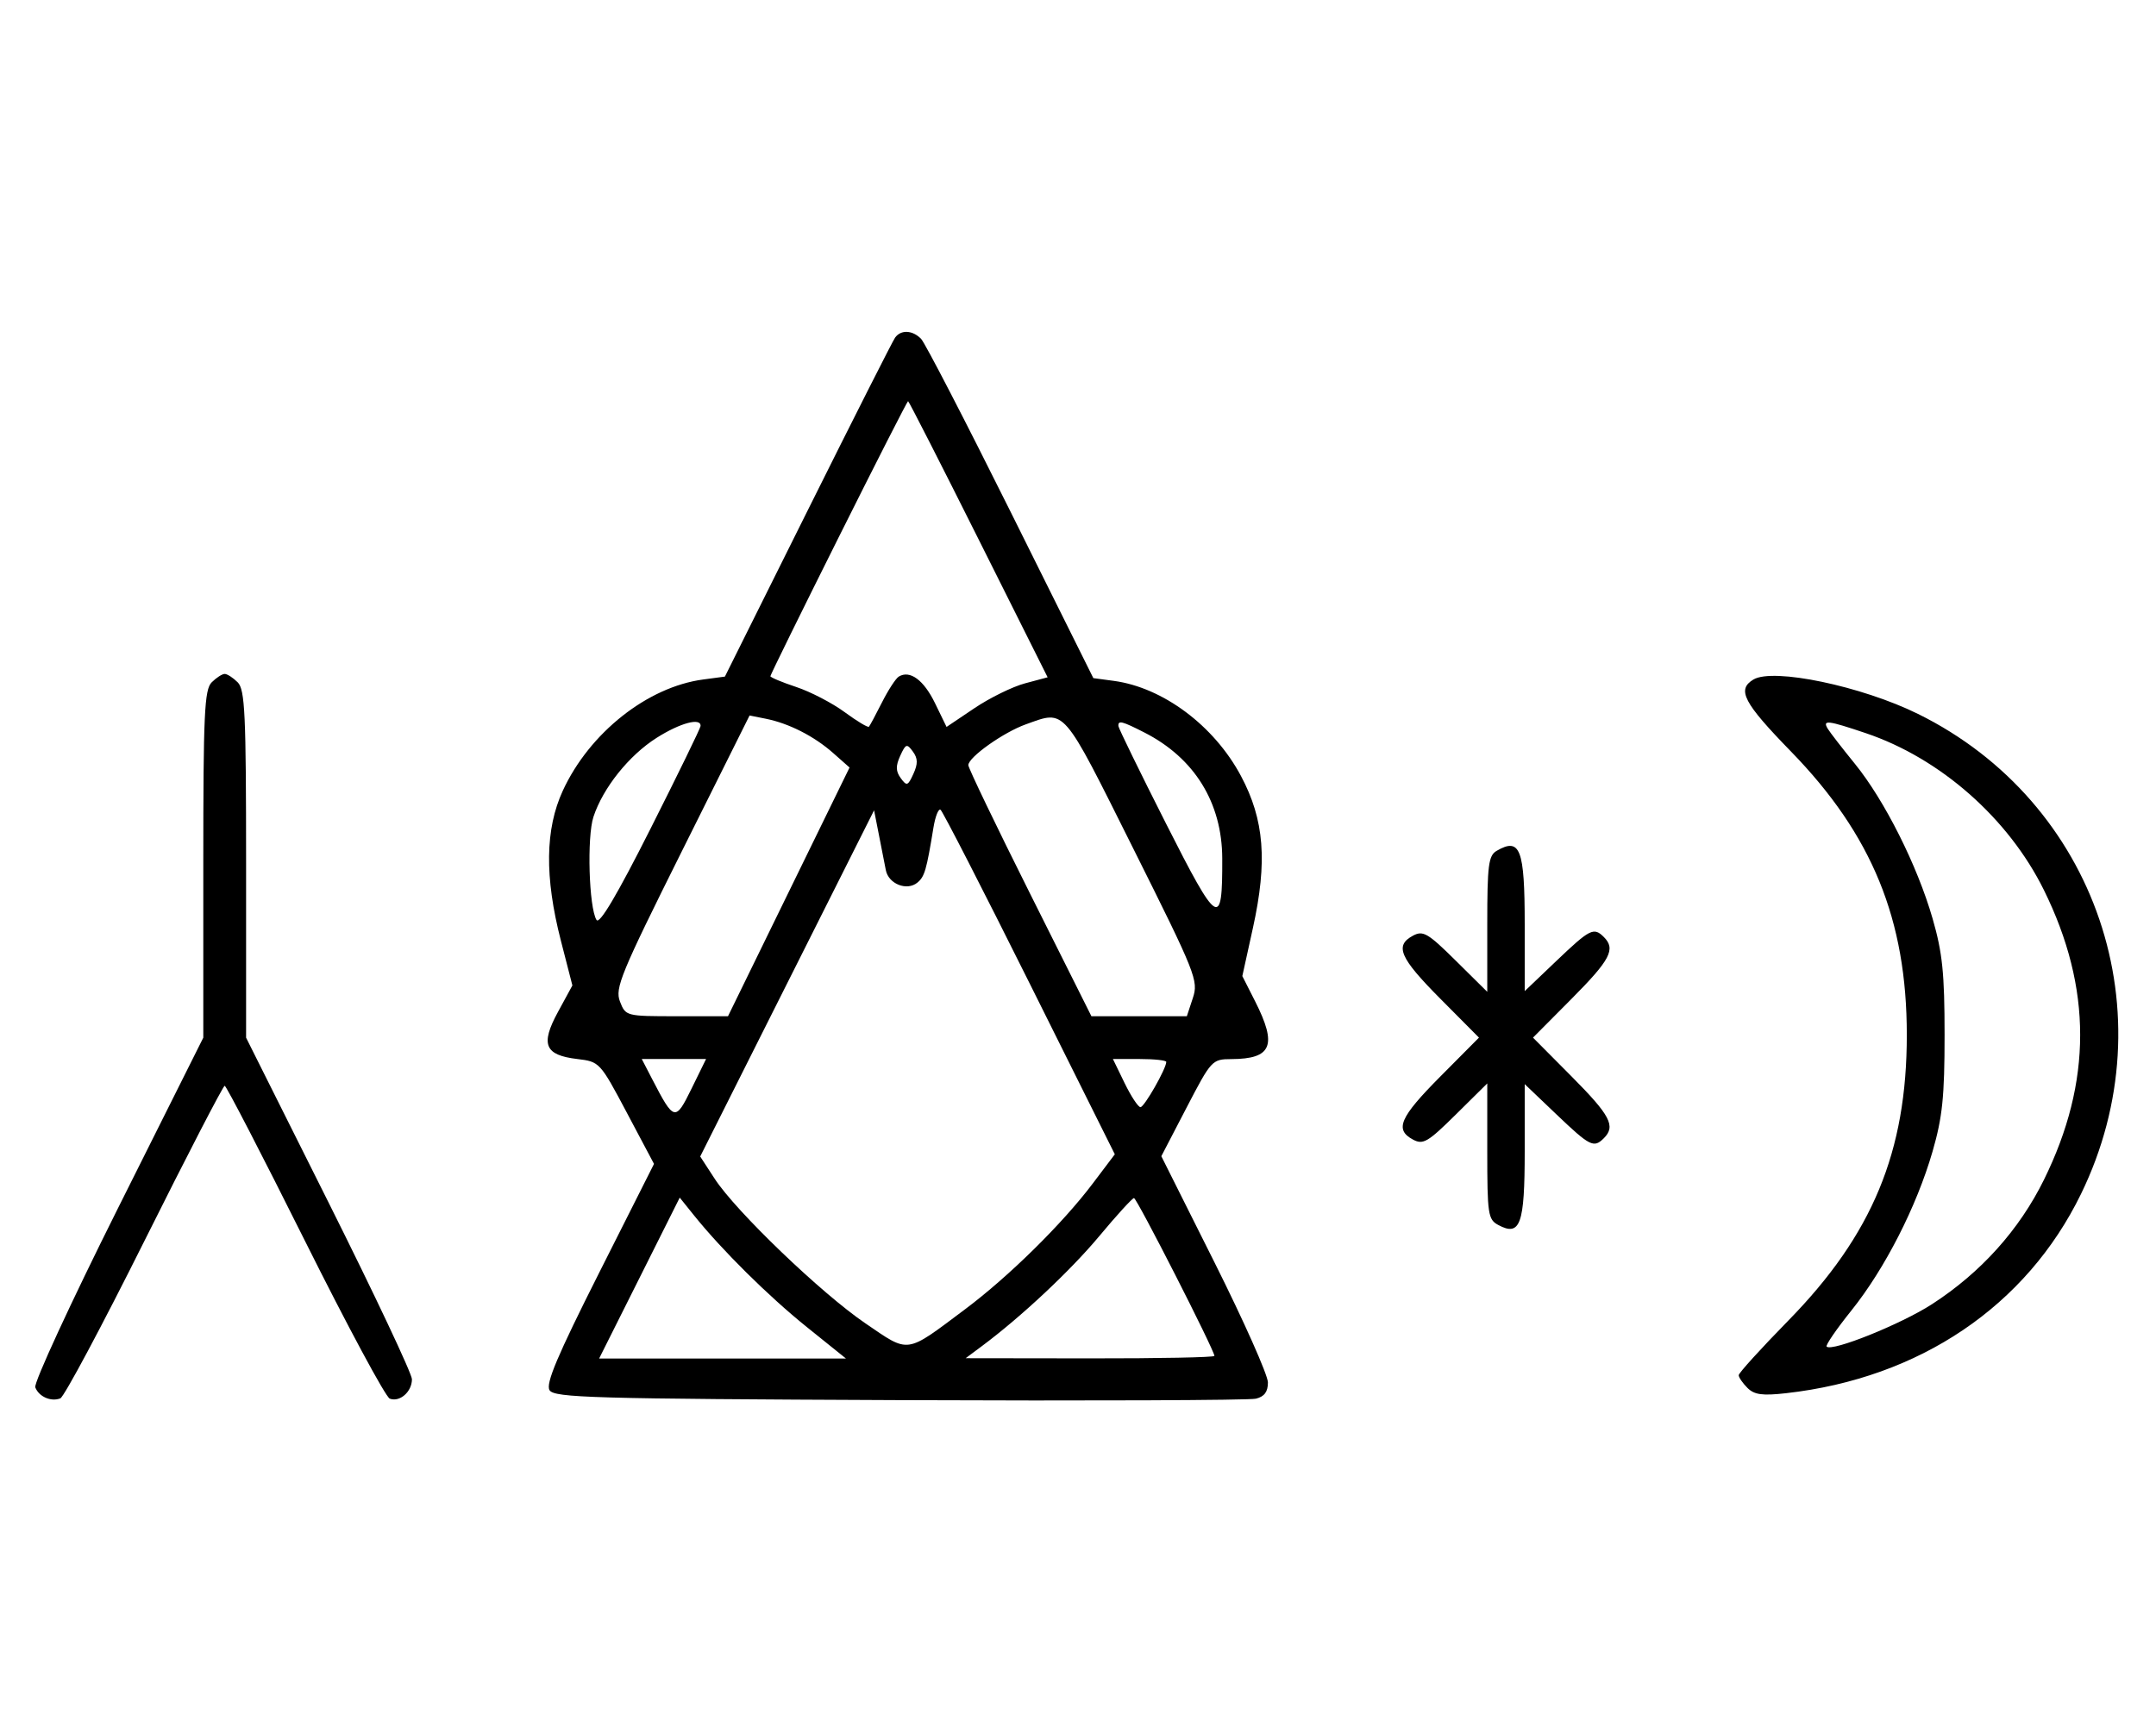 <svg xmlns="http://www.w3.org/2000/svg" width="403" height="324" viewBox="0 0 403 324" version="1.1">
	<path d="M 167.309 63.125 C 166.864 63.744, 159.525 78.257, 151 95.375 L 135.500 126.500 131.434 127.043 C 121.021 128.433, 110.188 137.015, 105.204 147.825 C 101.894 155.002, 101.778 163.967, 104.839 175.872 L 106.992 184.244 104.297 189.195 C 100.986 195.279, 101.804 197.274, 107.908 198 C 112.075 198.496, 112.158 198.586, 117.180 208.056 L 122.247 217.611 111.987 237.977 C 104.160 253.514, 101.963 258.717, 102.722 259.921 C 103.609 261.328, 110.729 261.530, 168.109 261.776 C 203.524 261.928, 233.512 261.807, 234.750 261.507 C 236.335 261.123, 237 260.226, 237 258.471 C 237 257.102, 232.517 247.024, 227.038 236.076 L 217.076 216.171 221.788 207.102 C 226.418 198.191, 226.564 198.032, 230.168 198.016 C 237.743 197.983, 238.783 195.452, 234.608 187.213 L 232.216 182.493 234.196 173.496 C 236.939 161.035, 236.330 153.275, 231.965 145.086 C 226.950 135.677, 217.394 128.533, 208.167 127.296 L 204.367 126.786 188.934 95.758 C 180.445 78.693, 172.905 64.116, 172.179 63.365 C 170.574 61.708, 168.405 61.601, 167.309 63.125 M 156.741 100.505 C 149.733 114.533, 144 126.197, 144 126.425 C 144 126.653, 146.178 127.563, 148.840 128.447 C 151.502 129.331, 155.573 131.446, 157.886 133.148 C 160.200 134.849, 162.241 136.074, 162.423 135.870 C 162.605 135.667, 163.703 133.618, 164.863 131.318 C 166.023 129.018, 167.432 126.851, 167.995 126.503 C 170.065 125.224, 172.662 127.124, 174.769 131.461 L 176.931 135.911 182.142 132.405 C 185.008 130.476, 189.258 128.388, 191.588 127.765 L 195.824 126.632 182.908 100.816 C 175.805 86.617, 169.878 75, 169.737 75 C 169.597 75, 163.748 86.477, 156.741 100.505 M 39.571 127.571 C 38.207 128.935, 38 133.425, 38 161.577 L 38 194.012 22.016 225.967 C 13.225 243.542, 6.285 258.580, 6.594 259.384 C 7.265 261.133, 9.512 262.124, 11.274 261.448 C 11.975 261.180, 19.056 247.919, 27.010 231.980 C 34.964 216.041, 41.710 203, 42 203 C 42.290 203, 49.036 216.041, 56.990 231.980 C 64.944 247.919, 72.083 261.201, 72.853 261.497 C 74.717 262.213, 77 260.217, 77 257.871 C 77 256.835, 70.025 242.043, 61.500 225 L 46 194.012 46 161.578 C 46 133.425, 45.793 128.935, 44.429 127.571 C 43.564 126.707, 42.471 126, 42 126 C 41.529 126, 40.436 126.707, 39.571 127.571 M 327.750 127.047 C 324.608 128.936, 325.876 131.366, 334.766 140.500 C 349.939 156.086, 356.421 171.951, 356.421 193.500 C 356.421 215.356, 349.990 230.854, 334.250 246.927 C 329.163 252.122, 325 256.706, 325 257.115 C 325 257.523, 325.732 258.589, 326.627 259.485 C 327.919 260.776, 329.415 260.981, 333.877 260.478 C 358.821 257.665, 378.765 244.186, 388.979 223.237 C 405.378 189.605, 391.912 149.947, 358.500 133.472 C 347.968 128.279, 331.443 124.826, 327.750 127.047 M 127.462 159.136 C 116.011 182.103, 114.917 184.760, 115.883 187.250 C 116.944 189.984, 117.006 190, 126.514 190 L 136.078 190 147.438 166.750 L 158.798 143.500 155.724 140.781 C 152.171 137.639, 147.459 135.242, 143.134 134.377 L 140.109 133.772 127.462 159.136 M 191.748 135.427 C 187.564 136.920, 181 141.581, 181 143.059 C 181 143.586, 186.177 154.363, 192.504 167.008 L 204.008 190 212.927 190 L 221.845 190 222.968 186.597 C 224.043 183.339, 223.567 182.144, 211.805 158.597 C 198.443 131.845, 199.231 132.756, 191.748 135.427 M 122.737 137.952 C 117.568 141.230, 112.718 147.294, 110.929 152.716 C 109.686 156.482, 110.078 169.699, 111.501 172.001 C 112.055 172.898, 115.349 167.330, 121.608 154.916 C 126.715 144.787, 130.918 136.162, 130.947 135.750 C 131.063 134.106, 127.144 135.157, 122.737 137.952 M 209.053 135.750 C 209.082 136.162, 213.091 144.375, 217.962 154 C 227.718 173.277, 228.506 173.765, 228.463 160.500 C 228.430 150.080, 223.272 141.730, 213.924 136.961 C 209.708 134.810, 208.974 134.628, 209.053 135.750 M 341.645 136.250 C 342.064 136.938, 344.351 139.892, 346.726 142.816 C 352.263 149.633, 358.373 161.803, 361.234 171.715 C 363.085 178.130, 363.481 181.963, 363.481 193.500 C 363.481 205.037, 363.085 208.870, 361.234 215.285 C 358.269 225.556, 352.309 237.236, 346.058 245.025 C 343.275 248.493, 341.194 251.528, 341.435 251.768 C 342.439 252.772, 355.340 247.580, 361.113 243.849 C 370.241 237.949, 377.432 229.958, 382.055 220.577 C 391.080 202.265, 391.080 184.735, 382.055 166.423 C 375.455 153.031, 362.698 141.783, 348.779 137.083 C 341.616 134.664, 340.605 134.546, 341.645 136.250 M 168.267 141.314 C 167.405 143.206, 167.428 144.204, 168.367 145.487 C 169.488 147.020, 169.703 146.948, 170.733 144.686 C 171.595 142.794, 171.572 141.796, 170.633 140.513 C 169.512 138.980, 169.297 139.052, 168.267 141.314 M 174.483 154.722 C 173.178 162.701, 172.830 163.896, 171.484 165.014 C 169.527 166.637, 166.085 165.279, 165.578 162.683 C 165.343 161.483, 164.754 158.475, 164.268 156 L 163.384 151.500 147.133 183.862 L 130.882 216.224 133.573 220.362 C 137.556 226.489, 153.496 241.790, 161.763 247.422 C 170.067 253.080, 169.148 253.210, 180.395 244.787 C 188.561 238.672, 198.554 228.829, 204.230 221.312 L 208.382 215.813 192.441 183.826 C 183.673 166.233, 176.185 151.638, 175.801 151.392 C 175.416 151.146, 174.823 152.644, 174.483 154.722 M 279.750 159.080 C 278.229 159.966, 278 161.758, 278 172.768 L 278 185.437 272.120 179.619 C 266.896 174.450, 266.004 173.927, 264.120 174.936 C 260.640 176.798, 261.626 179.076, 269.225 186.726 L 276.450 194 269.225 201.274 C 261.626 208.924, 260.640 211.202, 264.120 213.064 C 266.004 214.073, 266.896 213.550, 272.120 208.381 L 278 202.563 278 215.246 C 278 227.037, 278.145 228.007, 280.064 229.034 C 284.177 231.236, 285 228.934, 285 215.225 L 285 202.696 290.926 208.348 C 297.212 214.344, 297.907 214.693, 299.800 212.800 C 302.049 210.551, 301.003 208.550, 293.775 201.274 L 286.550 194 293.775 186.726 C 301.003 179.450, 302.049 177.449, 299.800 175.200 C 297.907 173.307, 297.212 173.656, 290.926 179.652 L 285 185.304 285 172.852 C 285 158.713, 284.161 156.511, 279.750 159.080 M 121.901 201.750 C 125.995 209.654, 126.234 209.712, 129.259 203.545 L 131.978 198 125.969 198 L 119.959 198 121.901 201.750 M 210.212 202.500 C 211.415 204.975, 212.750 207, 213.179 207 C 213.893 207, 218 199.793, 218 198.540 C 218 198.243, 215.756 198, 213.013 198 L 208.026 198 210.212 202.500 M 119.522 238.957 L 111.987 254 135.059 254 L 158.131 254 150.816 248.117 C 143.644 242.350, 134.955 233.745, 129.702 227.207 L 127.056 223.913 119.522 238.957 M 205.501 231.084 C 200.084 237.587, 190.877 246.214, 183.481 251.718 L 180.500 253.937 203.750 253.968 C 216.537 253.986, 227 253.779, 227 253.509 C 227 252.462, 212.500 224, 211.967 224 C 211.656 224, 208.746 227.188, 205.501 231.084 " stroke="none" fill="black" fill-rule="evenodd"/>
</svg>